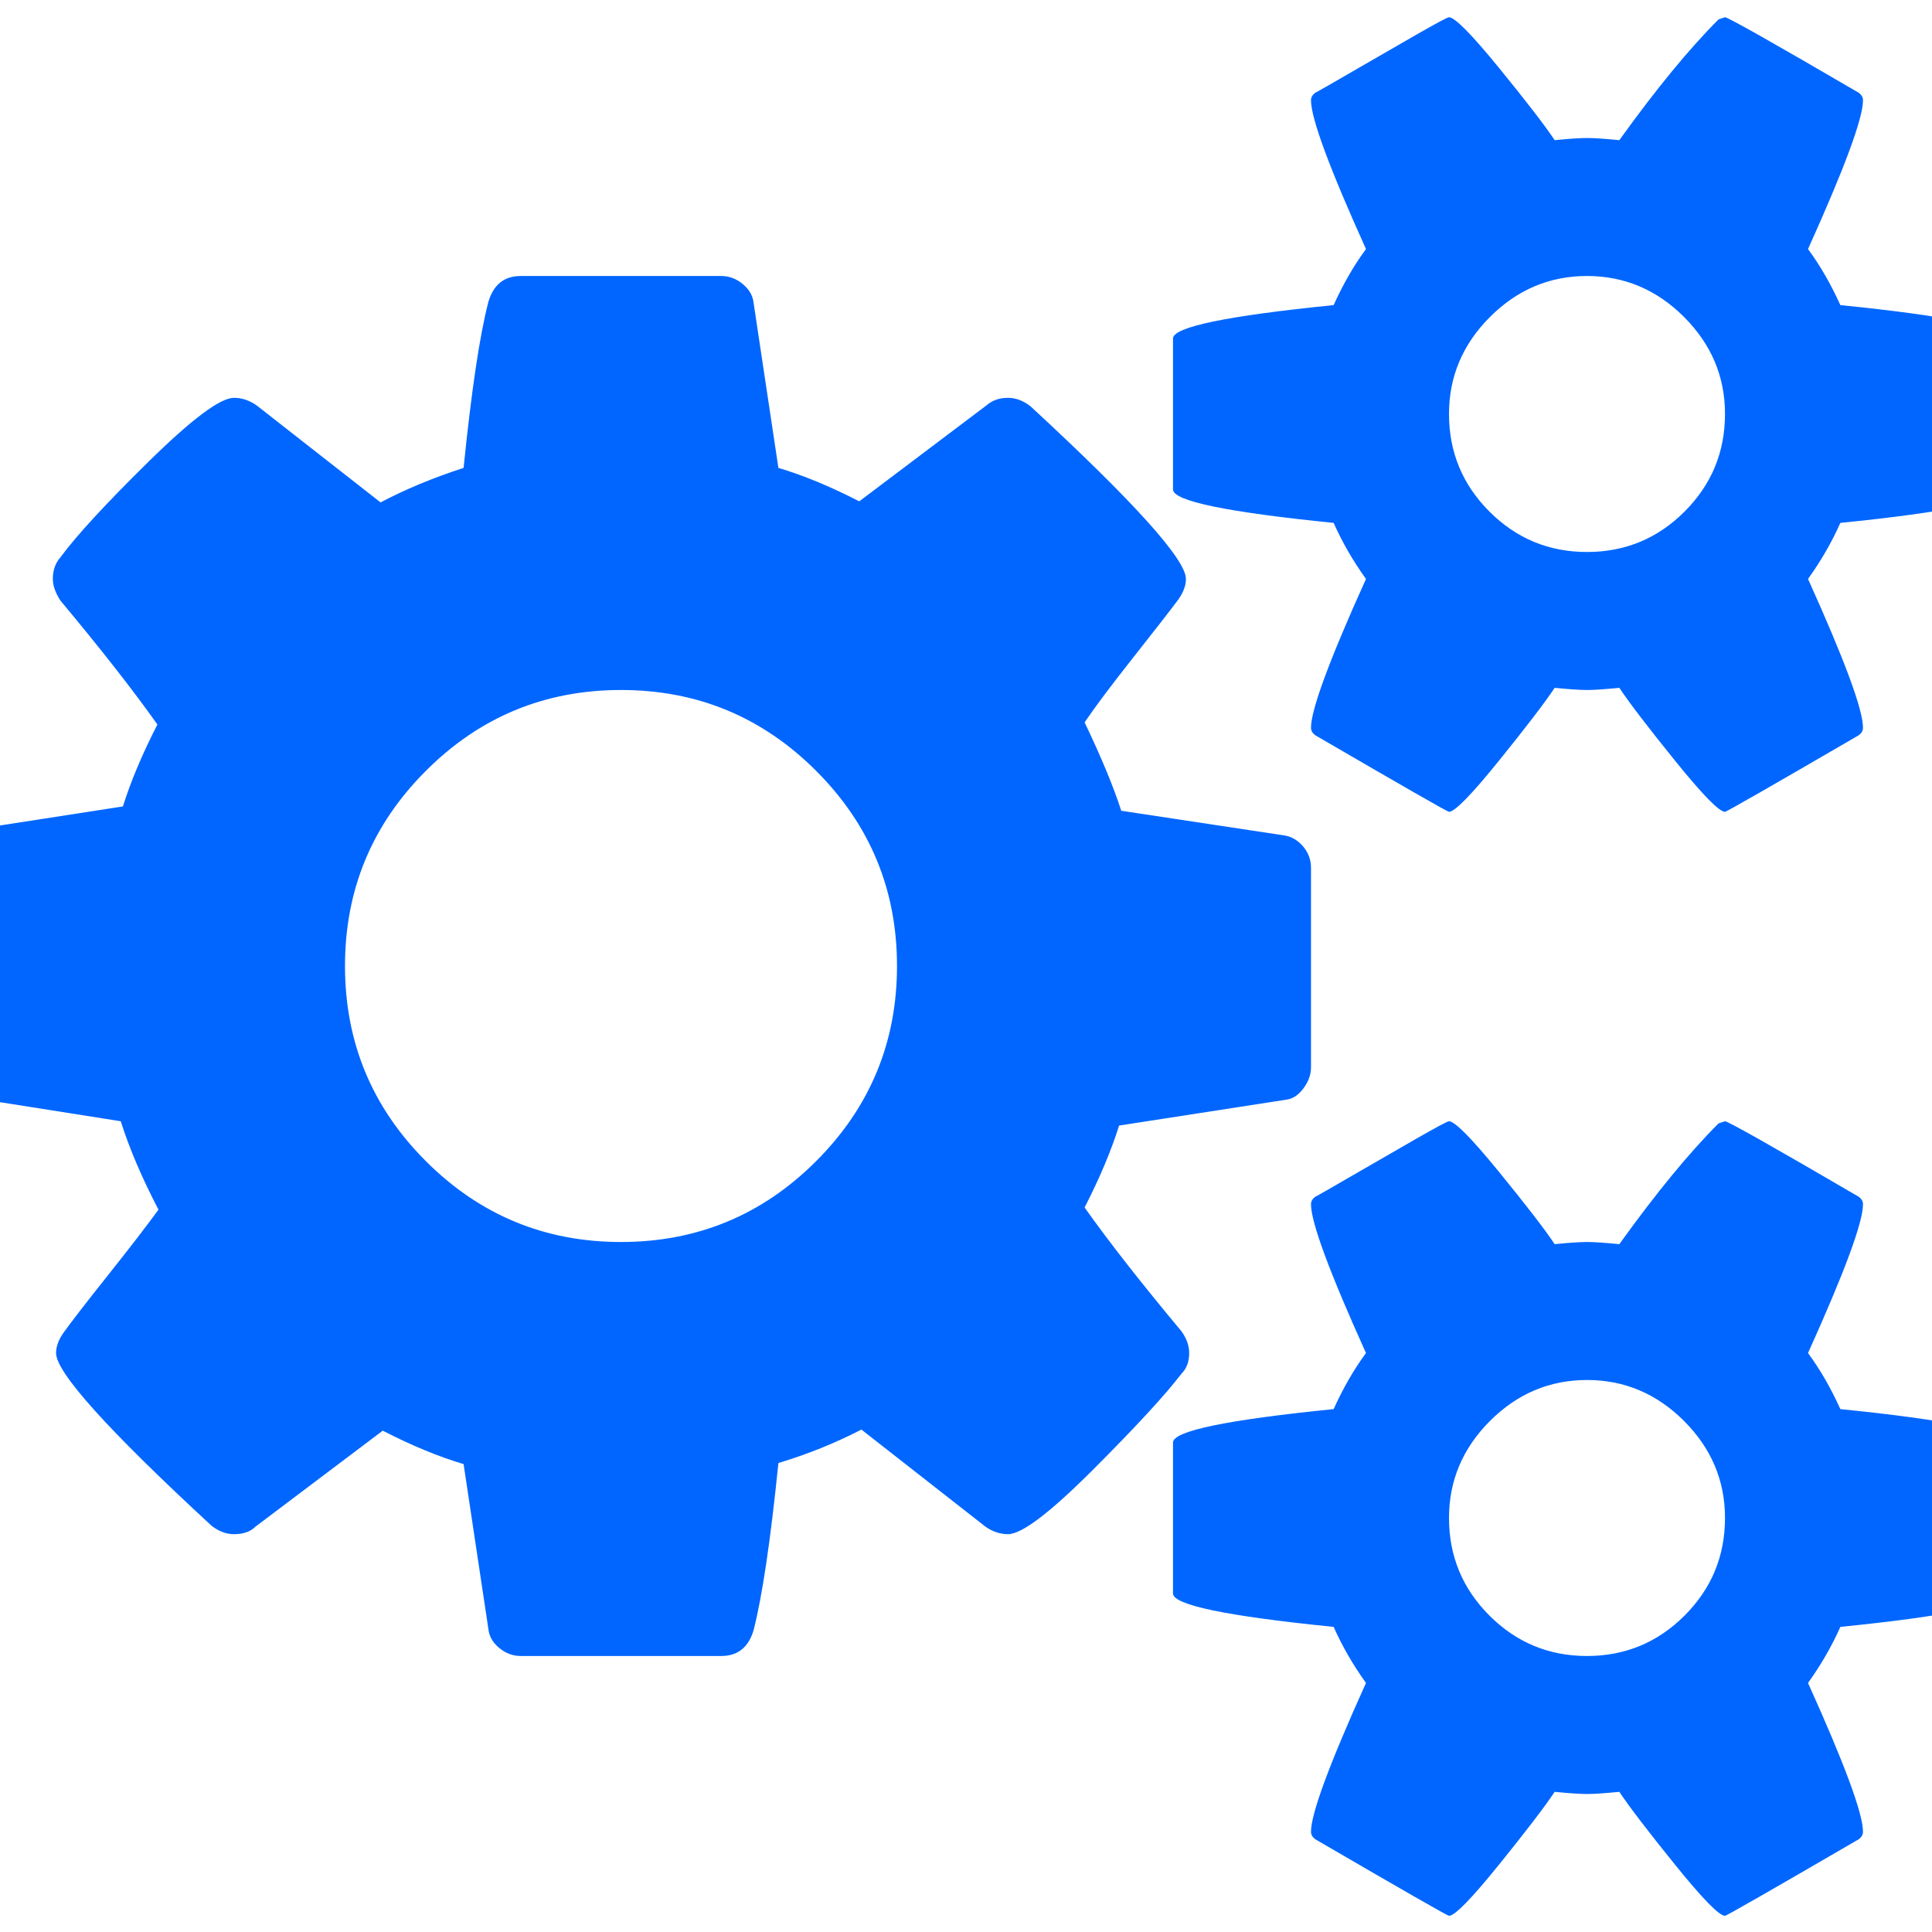 <?xml version="1.0" encoding="utf-8"?>
<!-- Generator: Adobe Illustrator 21.1.0, SVG Export Plug-In . SVG Version: 6.00 Build 0)  -->
<svg version="1.1" id="Layer_1" xmlns="http://www.w3.org/2000/svg" xmlns:xlink="http://www.w3.org/1999/xlink" x="0px" y="0px"
	 viewBox="0 0 1792 1792" style="enable-background:new 0 0 1792 1792;" xml:space="preserve">
<style type="text/css">
	.st0{fill:#0066FF;}
</style>
<path class="st0" d="M832,896c0-70.7-25-131-75-181s-110.3-75-181-75s-131,25-181,75s-75,110.3-75,181s25,131,75,181
	s110.3,75,181,75s131-25,181-75S832,966.7,832,896z M1600,1408c0-34.7-12.7-64.7-38-90s-55.3-38-90-38s-64.7,12.7-90,38
	s-38,55.3-38,90c0,35.3,12.5,65.5,37.5,90.5s55.2,37.5,90.5,37.5s65.5-12.5,90.5-37.5S1600,1443.3,1600,1408z M1600,384
	c0-34.7-12.7-64.7-38-90s-55.3-38-90-38s-64.7,12.7-90,38s-38,55.3-38,90c0,35.3,12.5,65.5,37.5,90.5s55.2,37.5,90.5,37.5
	s65.5-12.5,90.5-37.5S1600,419.3,1600,384z M1216,805v185c0,6.7-2.3,13.2-7,19.5s-10,9.8-16,10.5l-155,24c-7.3,23.3-18,48.7-32,76
	c22.7,32,52.7,70.3,90,115c4.7,6.7,7,13.3,7,20c0,8-2.3,14.3-7,19c-15.3,20-42.8,49.8-82.5,89.5c-39.7,39.7-65.8,59.5-78.5,59.5
	c-7.3,0-14.3-2.3-21-7l-115-90c-24.7,12.7-50.3,23-77,31c-7.3,72-15,123.7-23,155c-4.7,16-14.7,24-30,24H483c-7.3,0-14-2.5-20-7.5
	s-9.3-10.8-10-17.5l-23-153c-22.7-6.7-47.7-17-75-31l-118,89c-4.7,4.7-11.3,7-20,7c-7.3,0-14.3-2.7-21-8c-96-88.7-144-142-144-160
	c0-6,2.3-12.3,7-19c6.7-9.3,20.3-27,41-53s36.3-46.3,47-61c-15.3-29.3-27-56.7-35-82l-152-24c-6.7-0.7-12.3-3.8-17-9.5
	s-7-12.2-7-19.5V802c0-6.7,2.3-13.2,7-19.5s10-9.8,16-10.5l155-24c7.3-23.3,18-48.7,32-76c-22.7-32-52.7-70.3-90-115
	c-4.7-7.3-7-14-7-20c0-8,2.3-14.7,7-20c14.7-20,42-49.7,82-89s66.3-59,79-59c7.3,0,14.3,2.3,21,7l115,90c22.7-12,48.3-22.7,77-32
	c7.3-72,15-123.3,23-154c4.7-16,14.7-24,30-24h186c7.3,0,14,2.5,20,7.5s9.3,10.8,10,17.5l23,153c22.7,6.7,47.7,17,75,31l118-89
	c5.3-4.7,12-7,20-7c7.3,0,14.3,2.7,21,8c96,88.7,144,142,144,160c0,6-2.3,12.3-7,19c-8,10.7-22,28.7-42,54s-35,45.3-45,60
	c15.3,32,26.7,59.3,34,82l152,23c6.7,1.3,12.3,4.8,17,10.5S1216,797.7,1216,805z M1856,1338v140c0,10.7-49.7,21-149,31
	c-8,18-18,35.3-30,52c34,75.3,51,121.3,51,138c0,2.7-1.3,5-4,7c-81.3,47.3-122.7,71-124,71c-5.3,0-20.7-15.7-46-47s-42.7-54-52-68
	c-13.3,1.3-23.3,2-30,2s-16.7-0.7-30-2c-9.3,14-26.7,36.7-52,68s-40.7,47-46,47c-1.3,0-42.7-23.7-124-71c-2.7-2-4-4.3-4-7
	c0-16.7,17-62.7,51-138c-12-16.7-22-34-30-52c-99.3-10-149-20.3-149-31v-140c0-10.7,49.7-21,149-31c8.7-19.3,18.7-36.7,30-52
	c-34-75.3-51-121.3-51-138c0-2.7,1.3-5,4-7c2.7-1.3,14.3-8,35-20s40.3-23.3,59-34s28.7-16,30-16c5.3,0,20.7,15.5,46,46.5
	s42.7,53.5,52,67.5c13.3-1.3,23.3-2,30-2s16.7,0.7,30,2c34-47.3,64.7-84.7,92-112l6-2c2.7,0,44,23.3,124,70c2.7,2,4,4.3,4,7
	c0,16.7-17,62.7-51,138c11.3,15.3,21.3,32.7,30,52C1806.3,1317,1856,1327.3,1856,1338z M1856,314v140c0,10.7-49.7,21-149,31
	c-8,18-18,35.3-30,52c34,75.3,51,121.3,51,138c0,2.7-1.3,5-4,7c-81.3,47.3-122.7,71-124,71c-5.3,0-20.7-15.7-46-47s-42.7-54-52-68
	c-13.3,1.3-23.3,2-30,2s-16.7-0.7-30-2c-9.3,14-26.7,36.7-52,68s-40.7,47-46,47c-1.3,0-42.7-23.7-124-71c-2.7-2-4-4.3-4-7
	c0-16.7,17-62.7,51-138c-12-16.7-22-34-30-52c-99.3-10-149-20.3-149-31V314c0-10.7,49.7-21,149-31c8.7-19.3,18.7-36.7,30-52
	c-34-75.3-51-121.3-51-138c0-2.7,1.3-5,4-7c2.7-1.3,14.3-8,35-20s40.3-23.3,59-34s28.7-16,30-16c5.3,0,20.7,15.5,46,46.5
	s42.7,53.5,52,67.5c13.3-1.3,23.3-2,30-2s16.7,0.7,30,2c34-47.3,64.7-84.7,92-112l6-2c2.7,0,44,23.3,124,70c2.7,2,4,4.3,4,7
	c0,16.7-17,62.7-51,138c11.3,15.3,21.3,32.7,30,52C1806.3,293,1856,303.3,1856,314z"/>
</svg>
